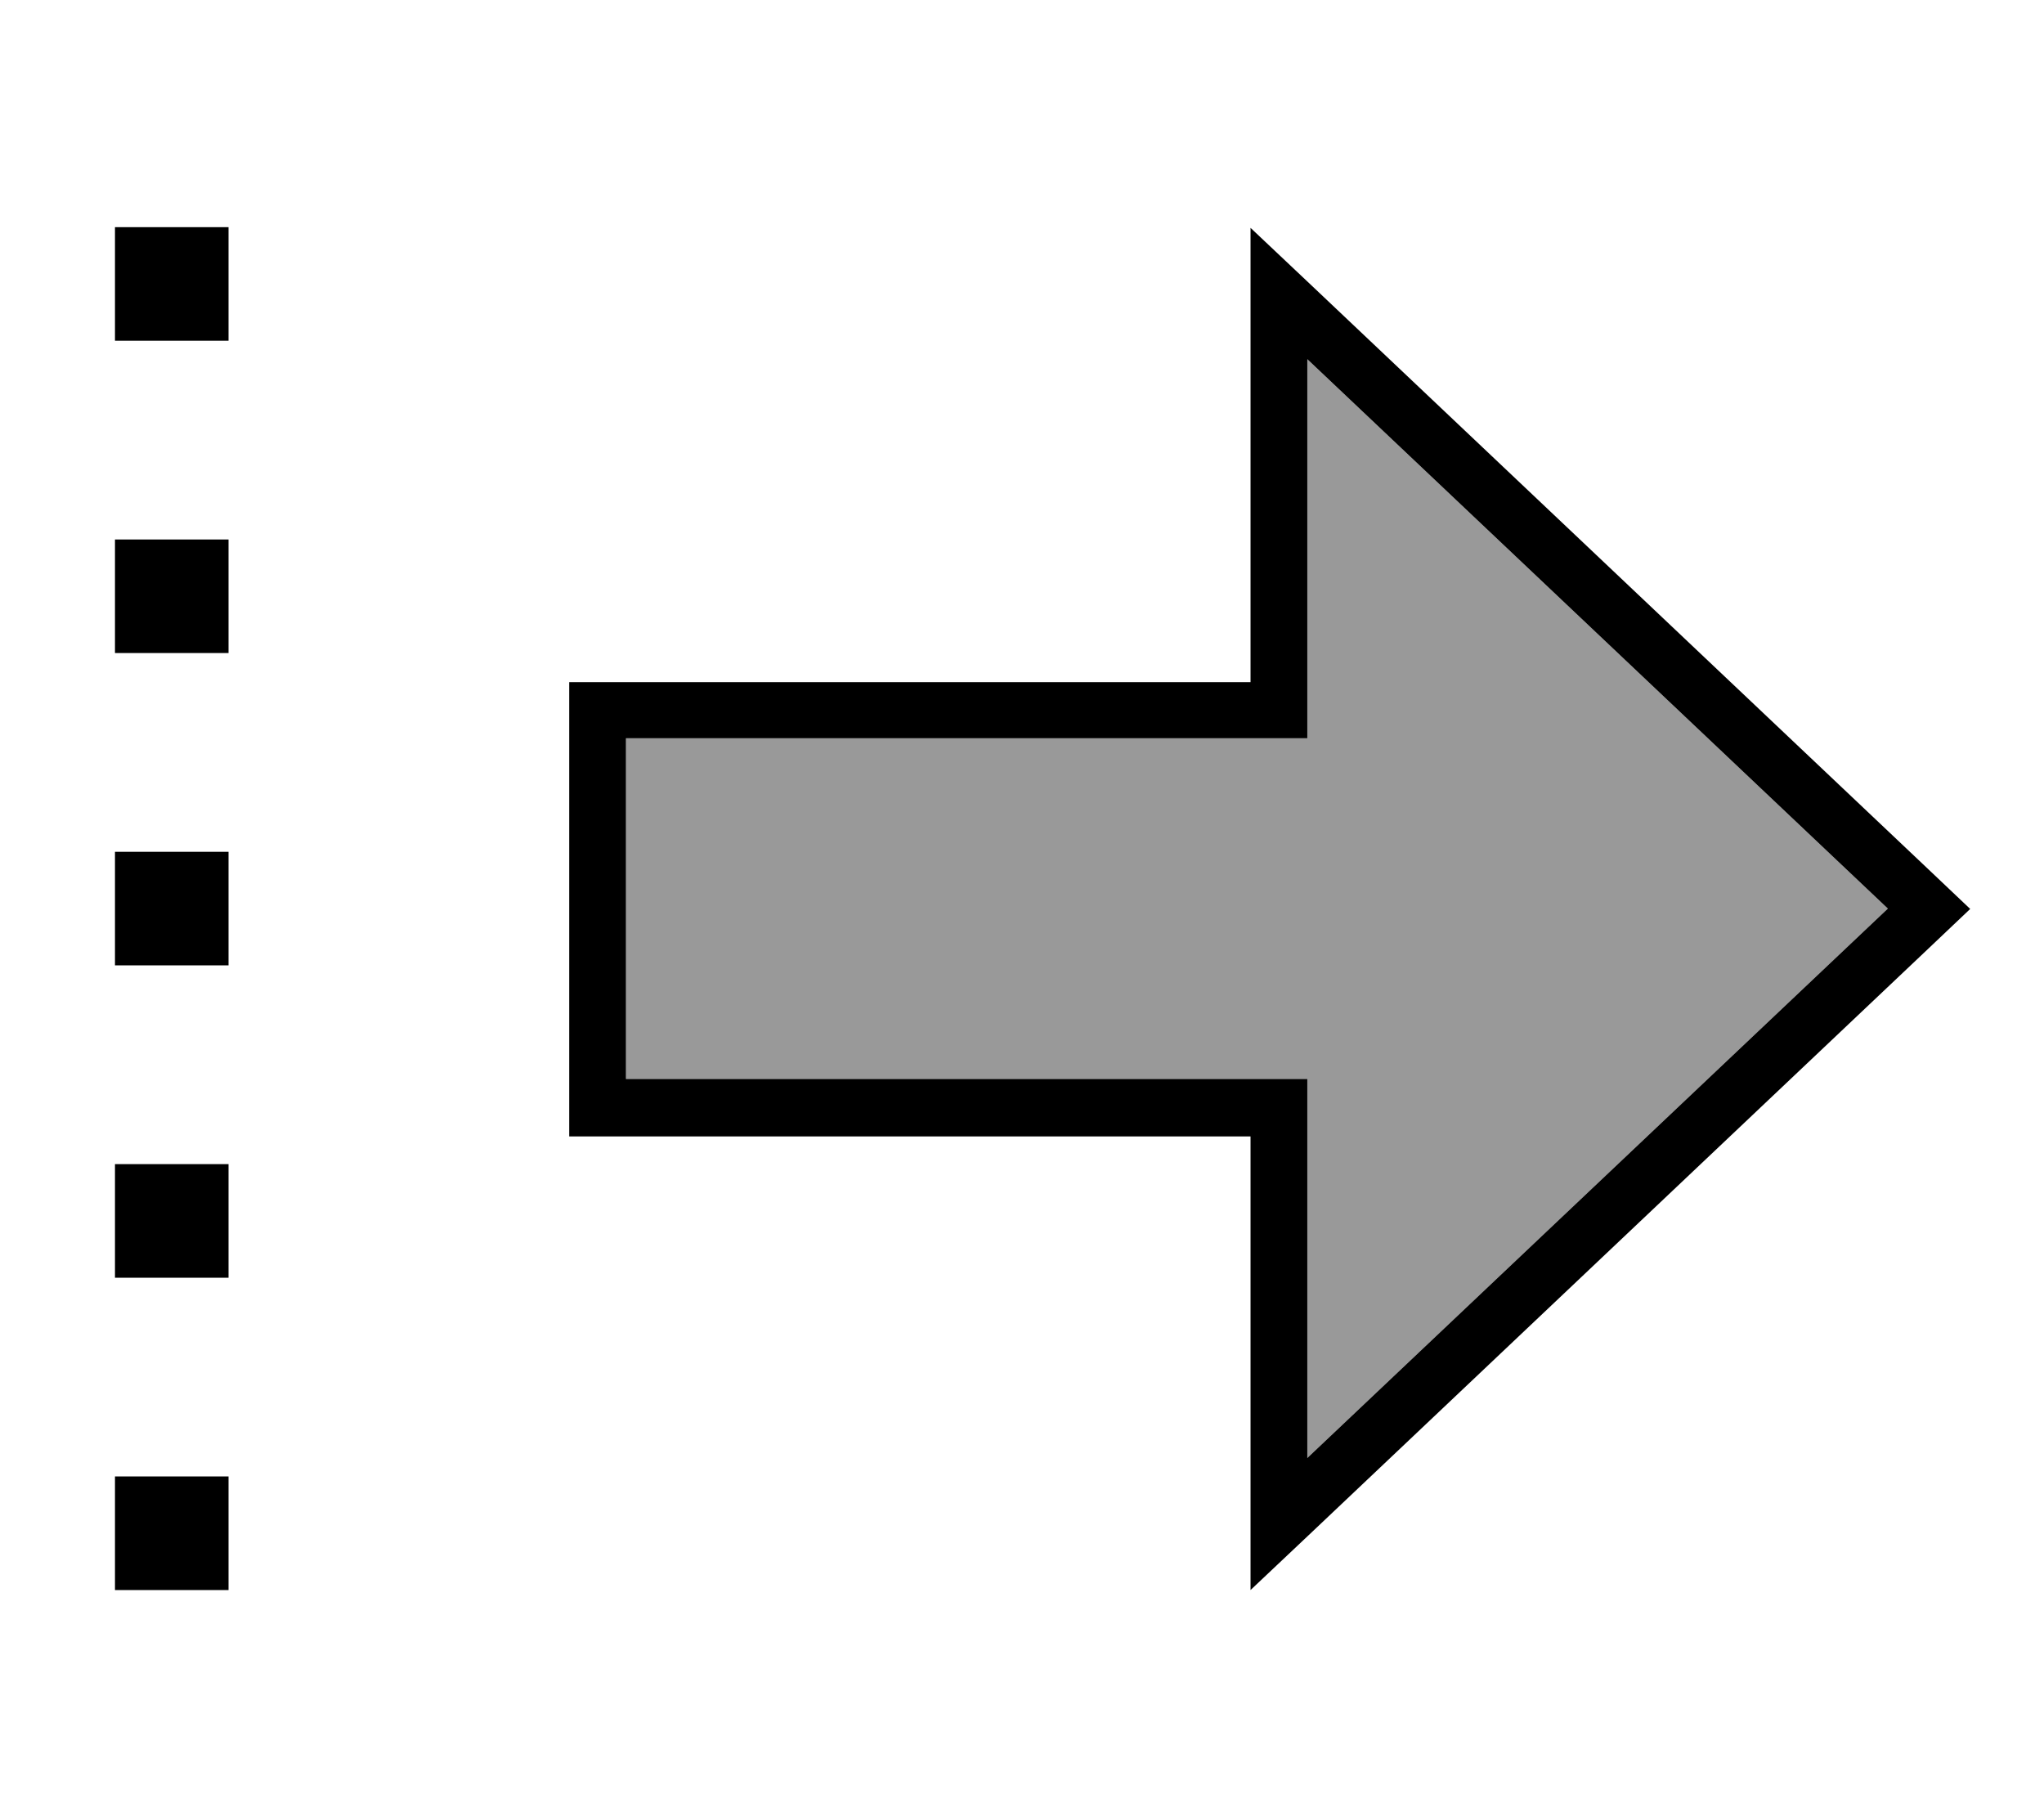 <svg xmlns="http://www.w3.org/2000/svg" viewBox="0 0 576 512"><!--! Font Awesome Pro 7.0.0 by @fontawesome - https://fontawesome.com License - https://fontawesome.com/license (Commercial License) Copyright 2025 Fonticons, Inc. --><path opacity=".4" fill="currentColor" d="M176.4 208l0 96 192 0 0 106.8 163.6-154.8-163.6-154.8 0 106.8-80 0c-37.3 0-74.7 0-112 0z"/><path fill="currentColor" d="M352.4 320l0 128 16-15.1 175.2-165.8 11.6-11-11.6-11-175.2-165.8-16-15.1 0 128-64 0 0 0-128 0 0 128 192 0zm-64-16l-112 0 0-96 112 0 0 0 80 0 0-106.8 163.6 154.8-163.6 154.8 0-106.8-80 0zM64.4 448l0-32-32 0 0 32 32 0zm0-88l0-32-32 0 0 32 32 0zm0-88l0-32-32 0 0 32 32 0zm0-88l0-32-32 0 0 32 32 0zm0-120l-32 0 0 32 32 0 0-32z"/></svg>